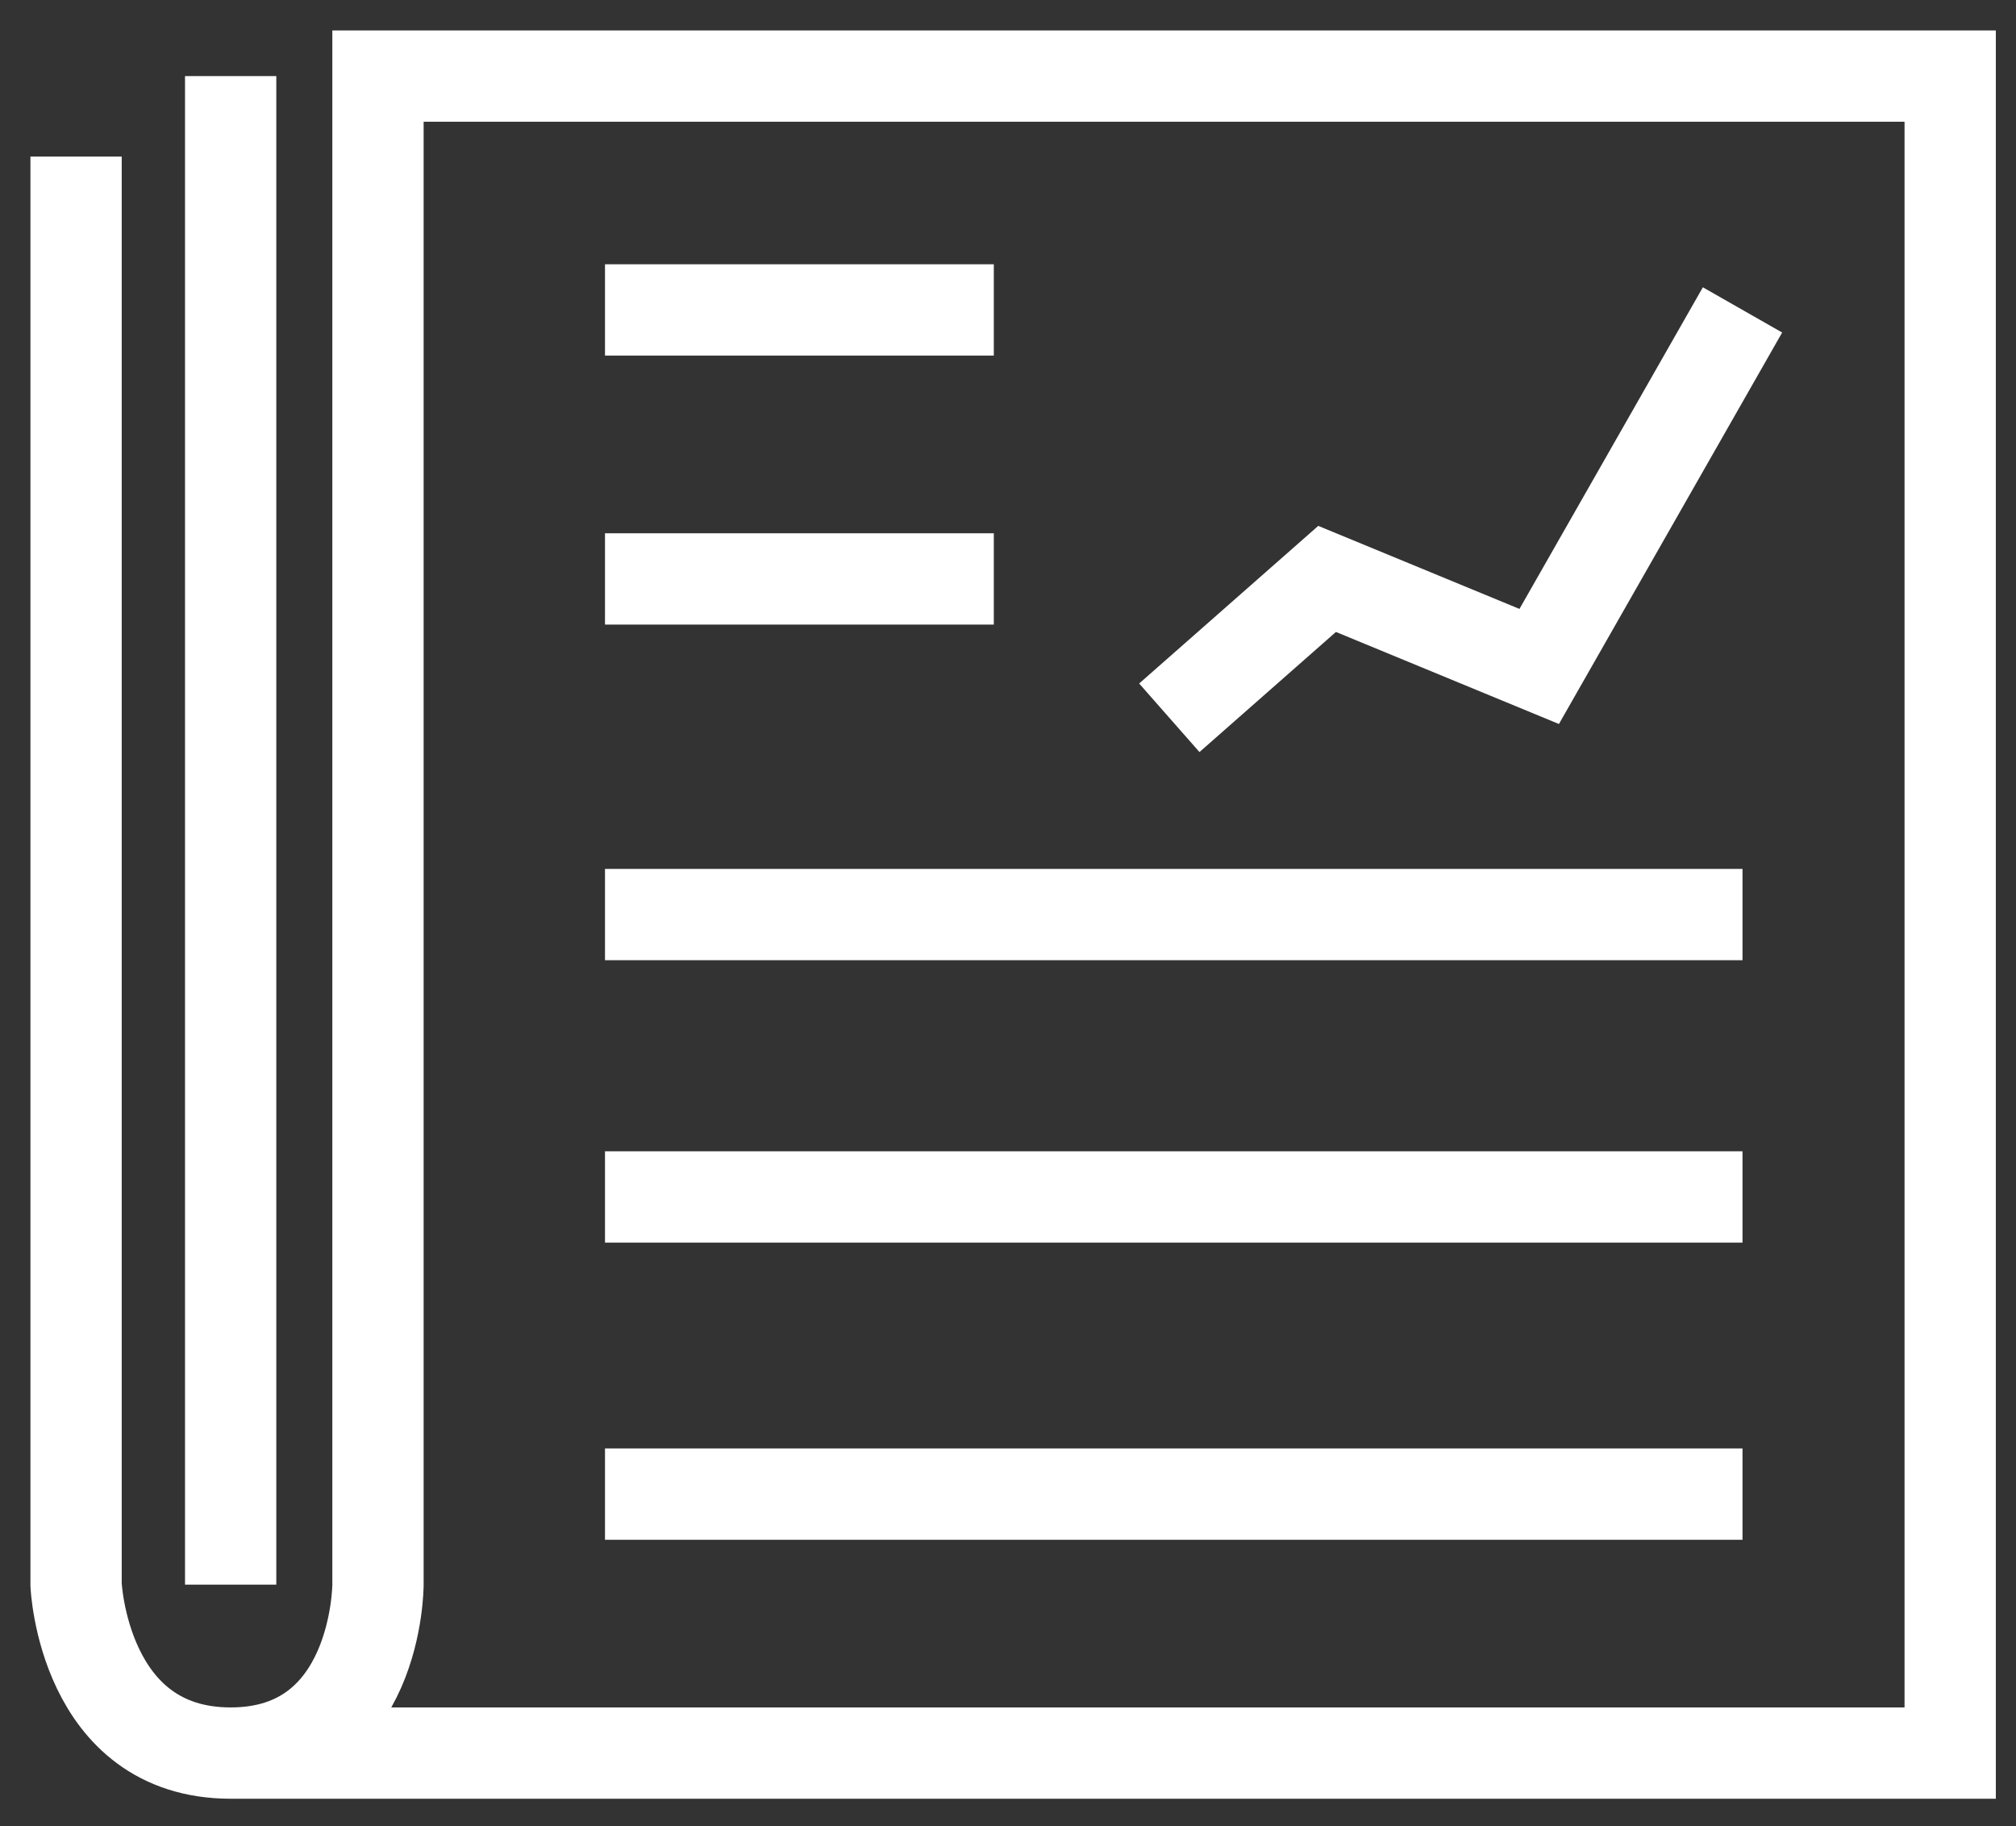 <svg width="53" height="48" viewBox="0 0 53 48" fill="none" xmlns="http://www.w3.org/2000/svg">
<rect x="0" y="0" width="53" height="48" fill="#333333" stroke="none"/>
<path d="M2 4.115V41.653C2 41.653 2.19 46.08 6.064 46.08M6.064 46.08C9.937 46.08 9.937 41.653 9.937 41.653V2H51.27V42.578V46.08H47.461H6.064ZM6.064 41.653V2M15.905 8.146H26.127M15.905 15.217H26.127M15.905 24.04H45.81M15.905 31.462H45.81M15.905 39.273H45.81M30.741 18.867L34.889 15.217L40.465 17.518L45.81 8.146" stroke="white" stroke-width="2.4"/>
</svg>

